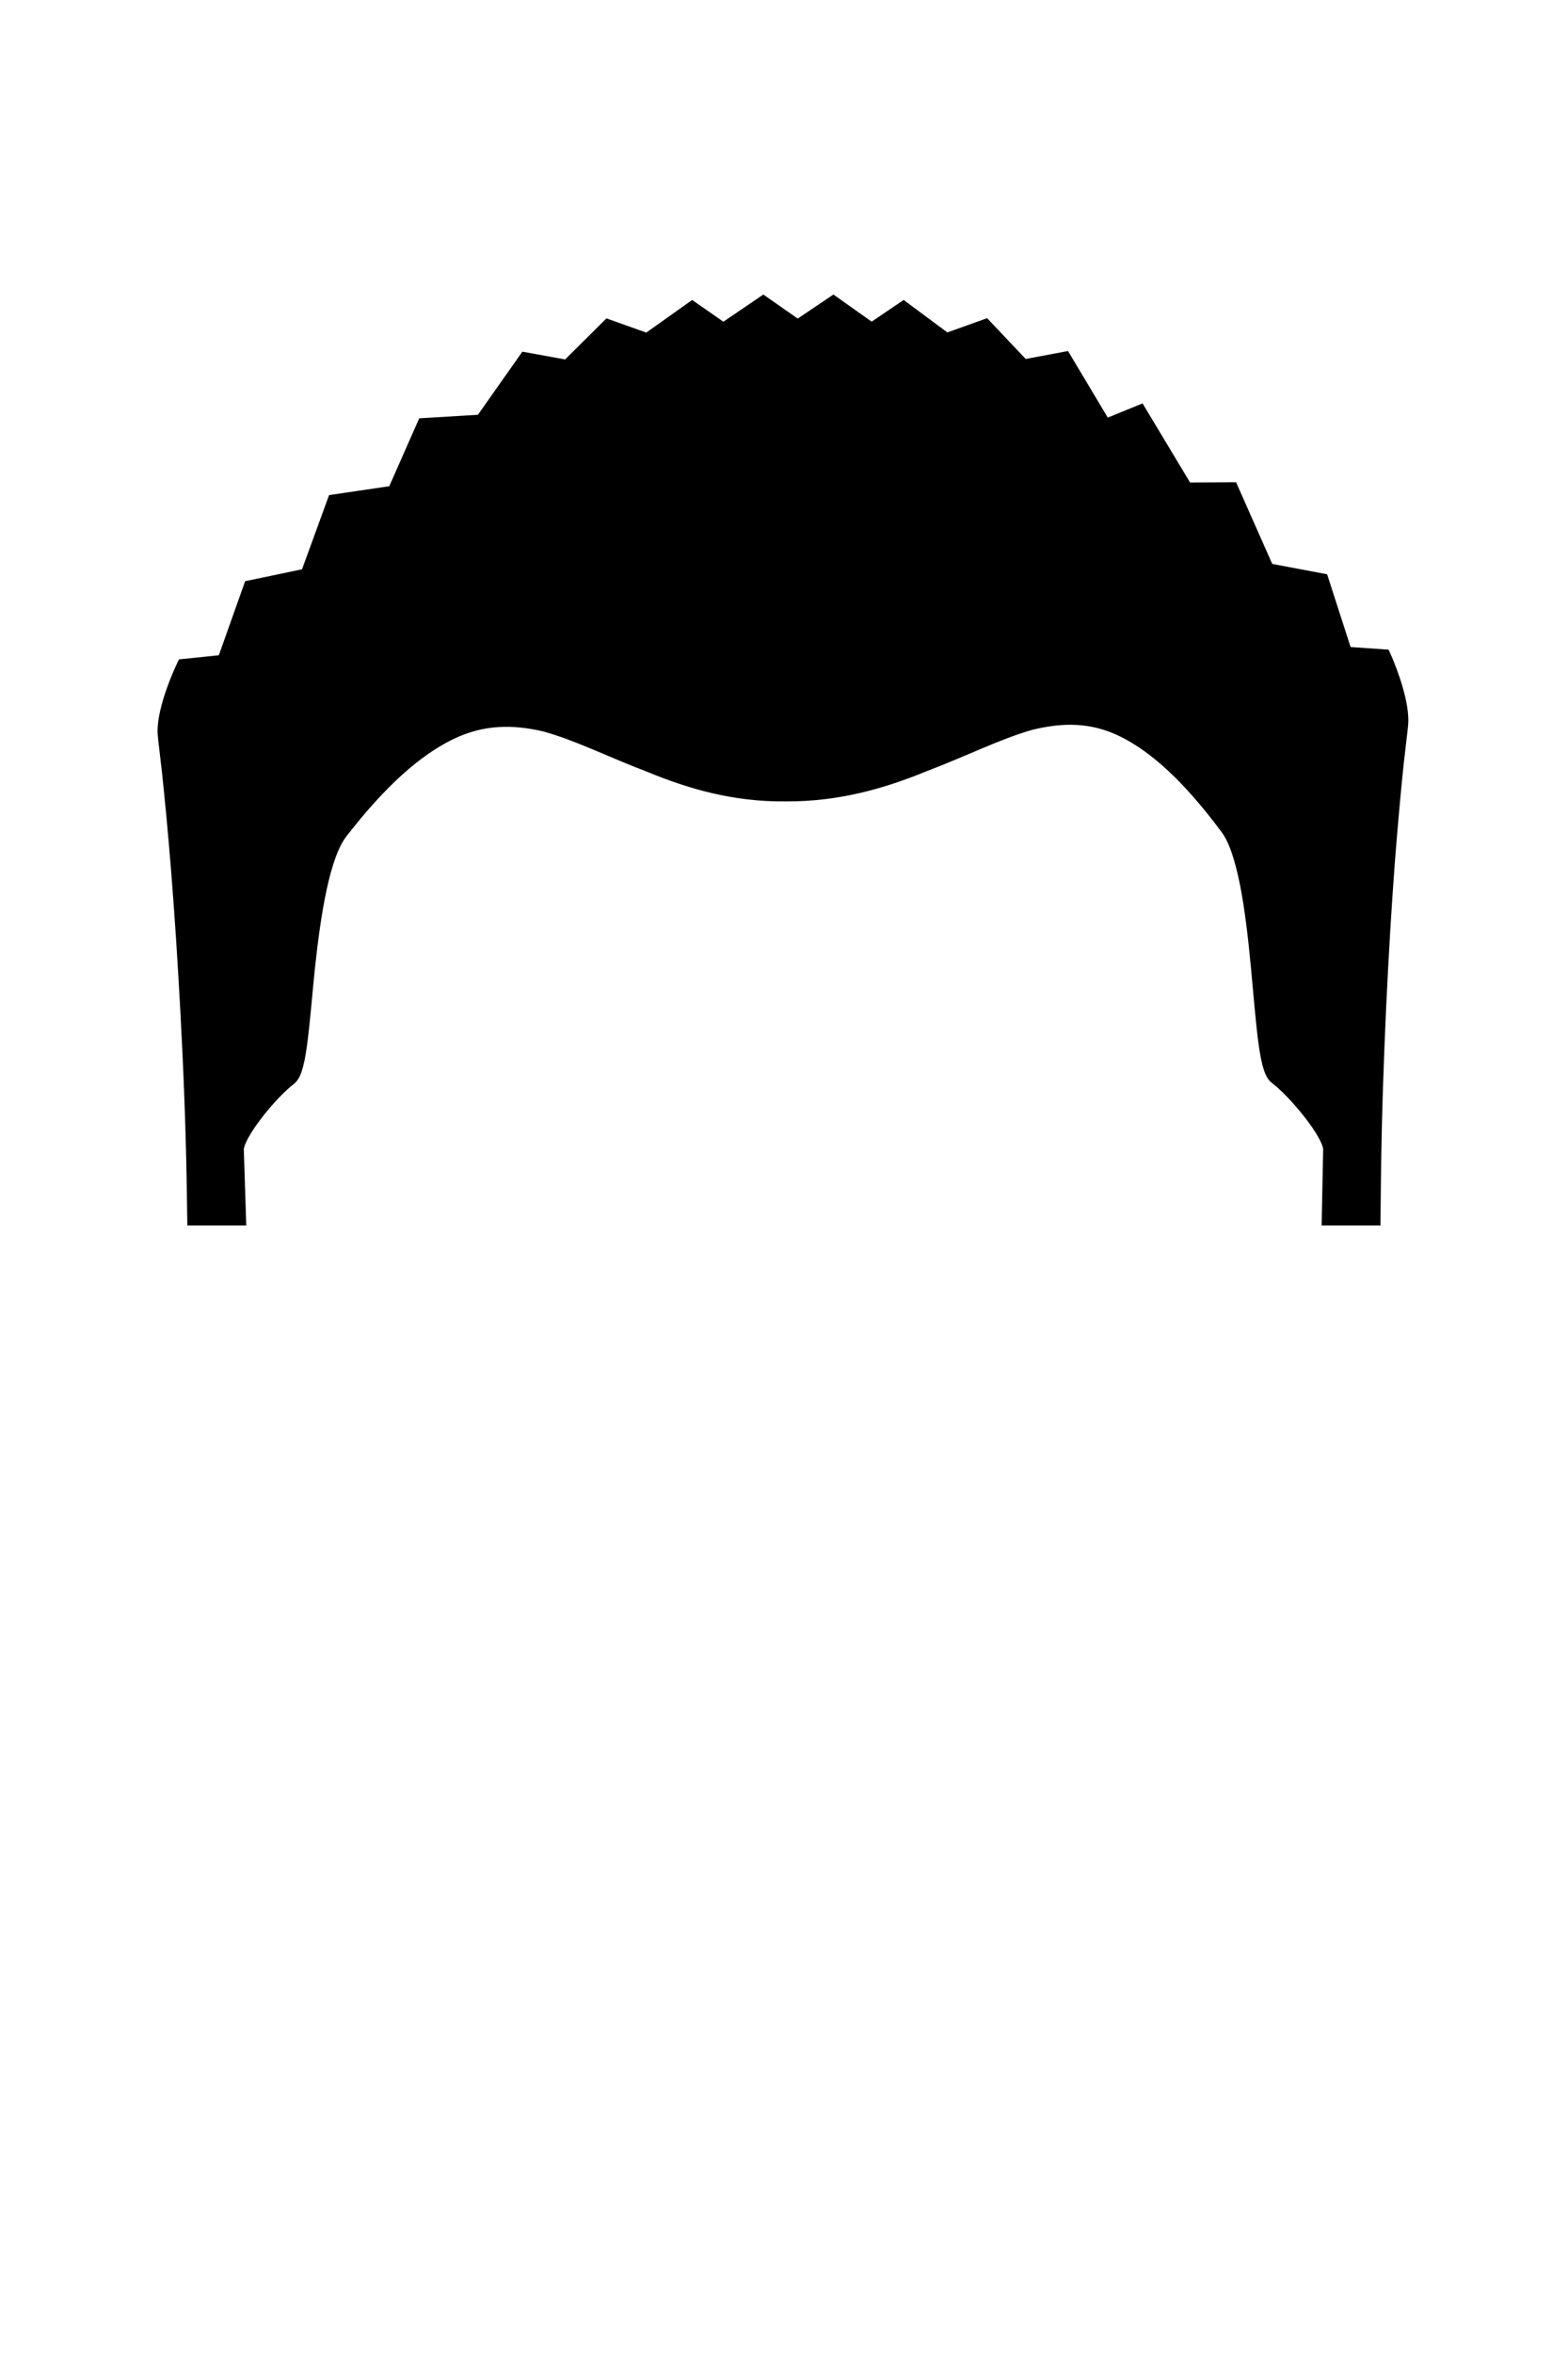 <svg xmlns="http://www.w3.org/2000/svg" viewBox="0 0 400 600" width="400" height="600">
	<path id="spike-straight-02" d="M60.24 310L50.26 310C50.26 310 50.19 305.34 50.11 300.75C49.98 293.42 49.76 286.04 49.48 278.75C49.21 271.62 48.87 264.59 48.51 257.78C48.15 251.12 47.76 244.67 47.36 238.57C46.96 232.58 46.54 226.92 46.13 221.7C45.31 211.56 44.49 203.1 43.85 197.1C43.19 191.3 42.74 187.7 42.71 186.91C42.43 180.72 47.31 170.48 47.31 170.48L57.65 169.41L64.42 150.36L78.92 147.33L85.79 128.5L101.03 126.26L108.62 109.07L123.27 108.19L134.38 92.42L145 94.35L155.35 84.07L165.25 87.6L176.59 79.55L184.52 85.07L194.71 78.14L203.48 84.27L212.57 78.14L222.33 85.06L230.46 79.55L241.25 87.57L251.12 84.04L260.78 94.24L271.2 92.29L281.55 109.61L290.43 105.99L302.18 125.54L313.7 125.47L322.8 146.01L336.63 148.62L342.68 167.37L352.57 168.05C352.57 168.05 357.08 178.1 356.75 184.35C356.71 185.15 356.25 188.8 355.58 194.7C354.94 200.83 354.13 209.49 353.32 219.9C352.92 225.26 352.53 231.09 352.15 237.26C351.78 243.54 351.42 250.18 351.1 257.03C350.78 264.01 350.49 271.21 350.26 278.48C350.03 285.88 349.87 293.35 349.78 300.73C349.73 305.34 349.68 310 349.68 310L339.7 310C339.7 310 339.95 297.4 340.04 293.14C340.15 288.87 330.71 277.69 325.97 274.15C323.6 272.33 322.89 259.92 321.59 246.33C320.24 232.06 318.22 216.47 313.48 210.48C303.84 197.52 295.27 189.76 287.06 185.65C278.79 181.53 270.94 181.66 262.67 183.69C254.32 186.06 245.54 190.51 235.47 194.33C225.34 198.48 213.94 201.93 200.47 201.85C187.26 202.01 176.11 198.63 166.17 194.54C156.27 190.78 147.59 186.39 139.22 184.09C130.88 182.15 122.85 182.13 114.23 186.37C105.68 190.61 96.67 198.49 86.55 211.53C81.63 217.54 79.32 232.96 77.81 247.02C76.46 260.39 75.78 272.61 73.45 274.42C68.77 277.92 59.55 288.97 59.7 293.2C59.84 297.43 60.24 310 60.24 310Z" fill="$[hairColor]" stroke="#000" stroke-width="5"/>
</svg>
